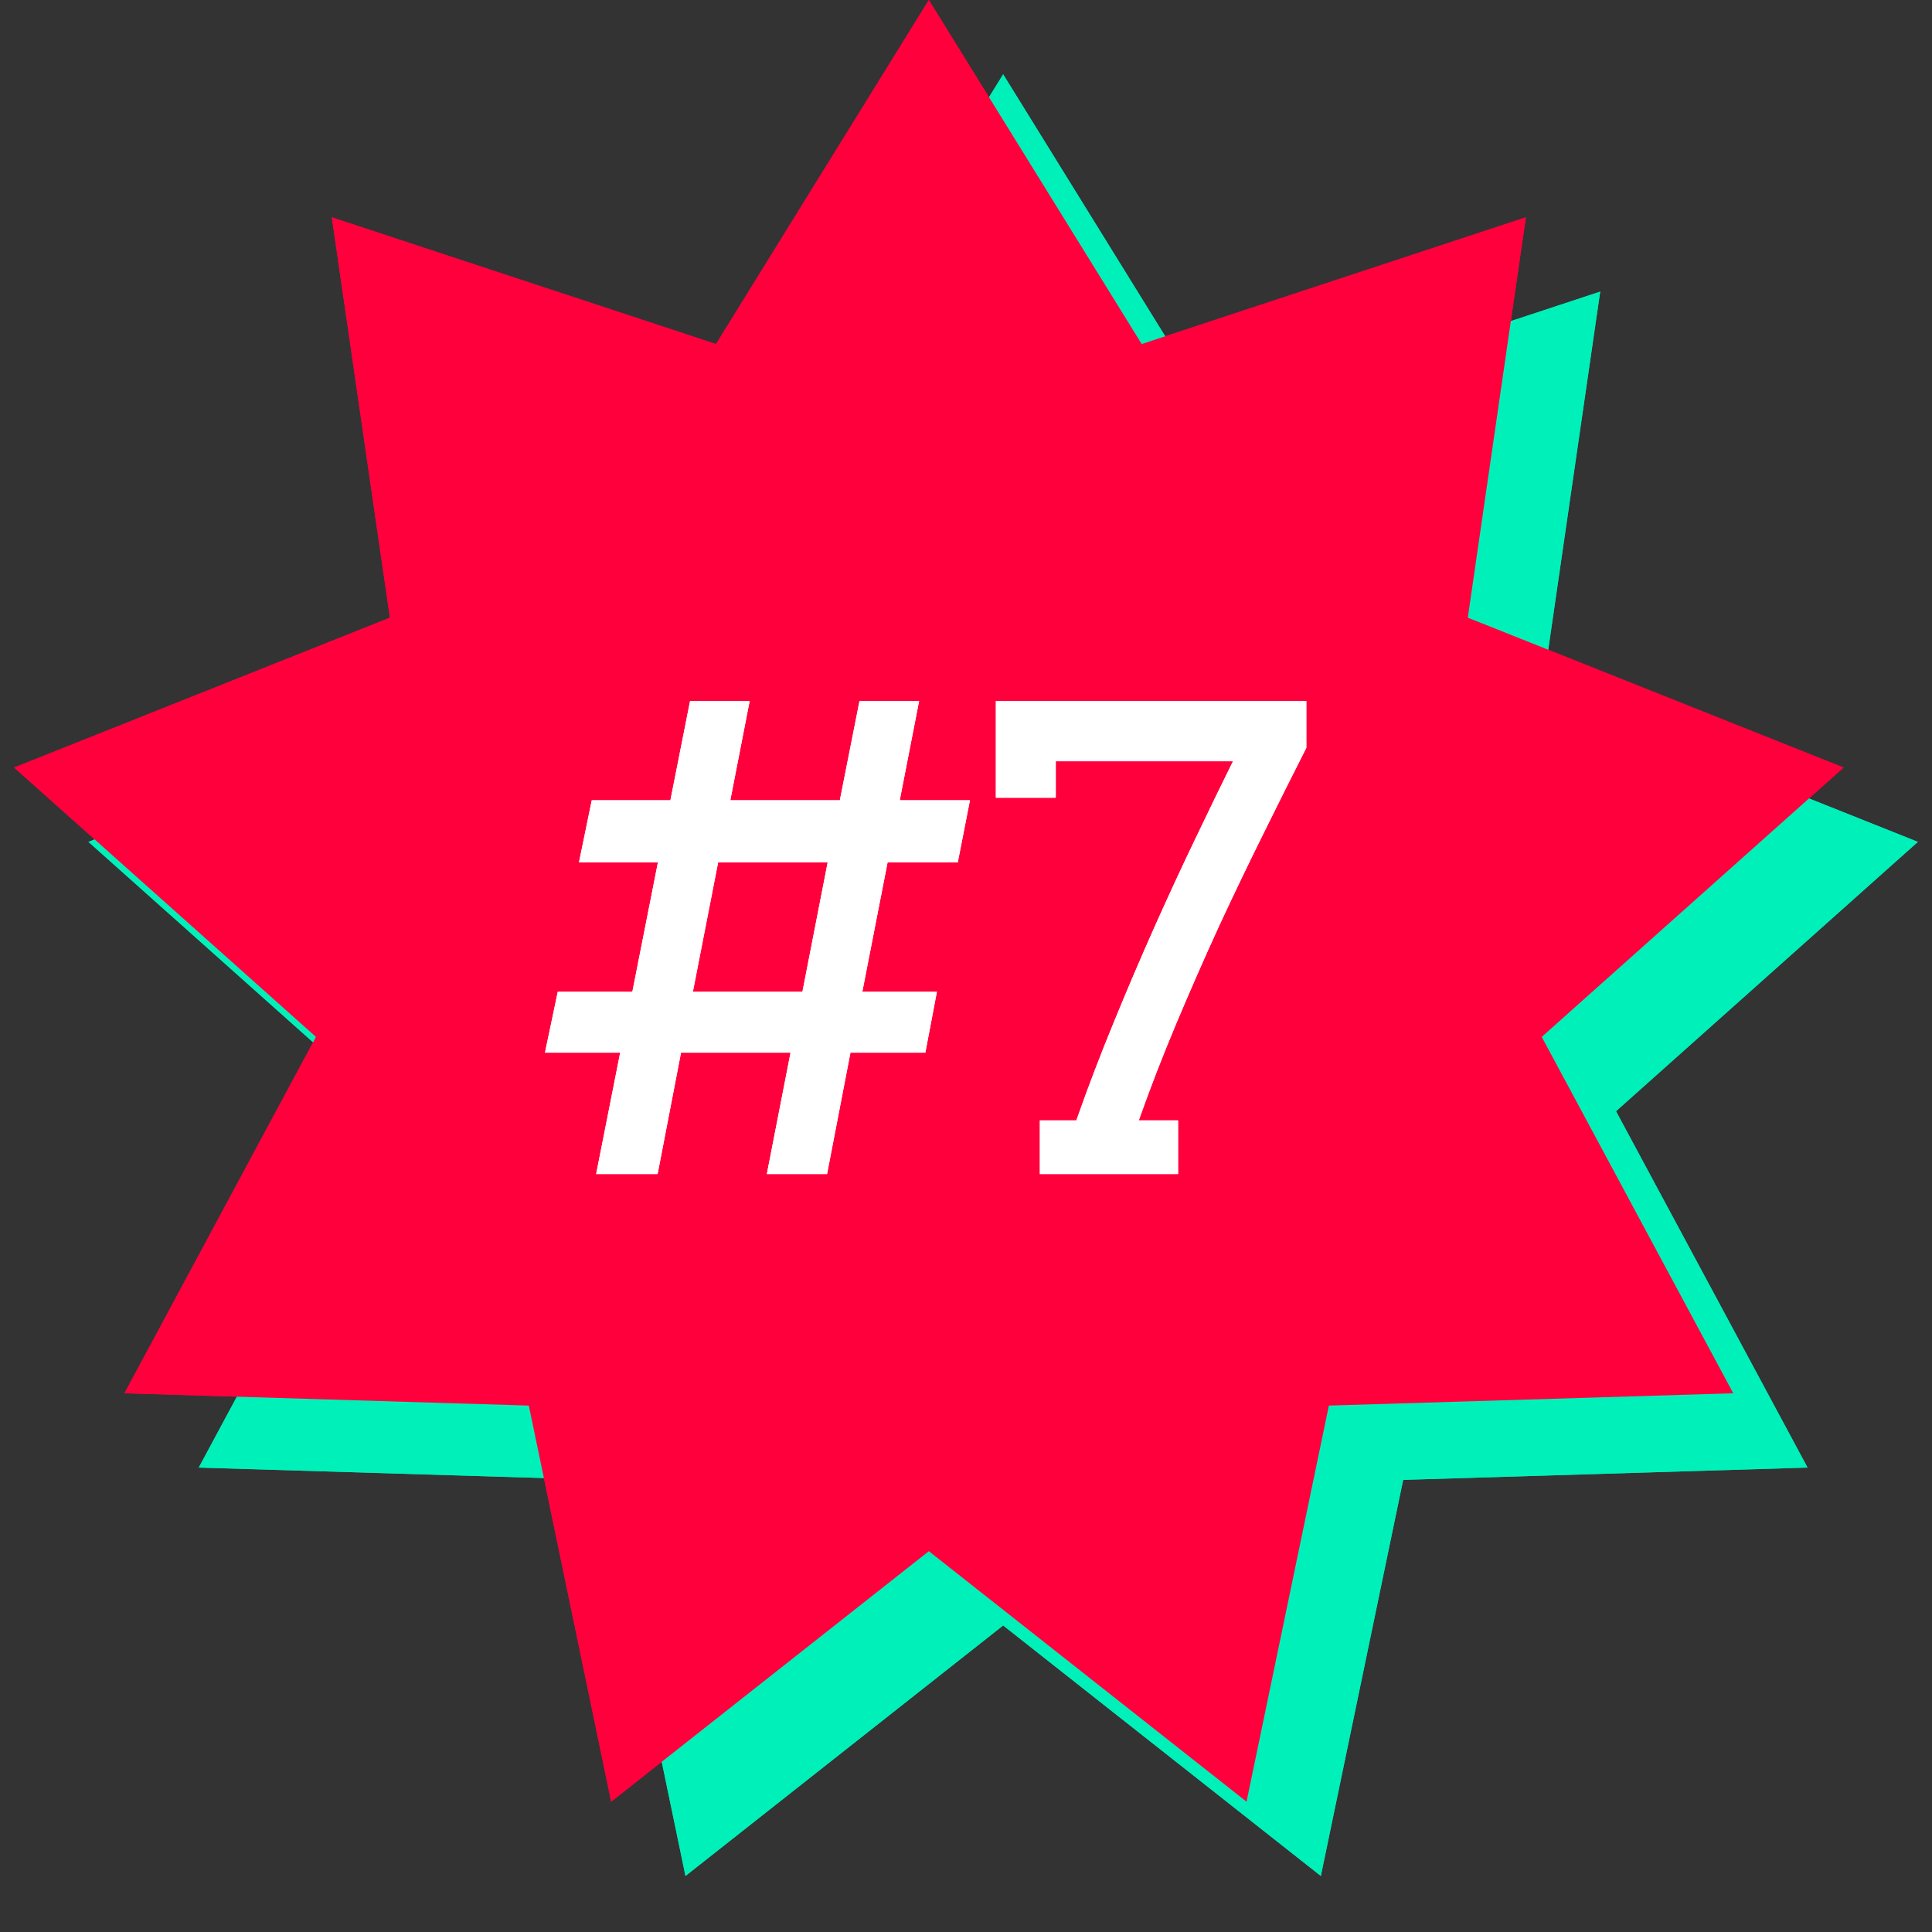 <svg width="520" height="520" viewBox="0 0 520 520" fill="none" xmlns="http://www.w3.org/2000/svg">
<rect x="0" y="0" width="520" height="520" fill="#333333" stroke="none"/>
<path d="M270 20L327.288 112.602L430.697 78.489L415.059 186.25L516.202 226.588L434.955 299.086L486.506 395L377.667 398.312L355.505 504.923L270 437.5L184.495 504.923L162.333 398.312L53.494 395L105.045 299.086L23.798 226.588L124.941 186.25L109.303 78.489L212.712 112.602L270 20Z" fill="#00F1BB" fill-opacity="0.92"/>
<path d="M250 0L307.288 92.602L410.697 58.489L395.059 166.25L496.202 206.588L414.955 279.086L466.506 375L357.667 378.312L335.505 484.923L250 417.5L164.495 484.923L142.333 378.312L33.494 375L85.045 279.086L3.798 206.588L104.941 166.25L89.303 58.489L192.712 92.602L250 0Z" fill="#FF003D"/>
<path d="M270 20L327.288 112.602L430.697 78.489L415.059 186.25L516.202 226.588L434.955 299.086L486.506 395L377.667 398.312L355.505 504.923L270 437.5L184.495 504.923L162.333 398.312L53.494 395L105.045 299.086L23.798 226.588L124.941 186.25L109.303 78.489L212.712 112.602L270 20Z" fill="#00F1BB" fill-opacity="0.92"/>
<path d="M250 0L307.288 92.602L410.697 58.489L395.059 166.25L496.202 206.588L414.955 279.086L466.506 375L357.667 378.312L335.505 484.923L250 417.5L164.495 484.923L142.333 378.312L33.494 375L85.045 279.086L3.798 206.588L104.941 166.25L89.303 58.489L192.712 92.602L250 0Z" fill="#FF003D"/>
<path d="M159.277 215.387H180.441L185.732 188.68H201.773L196.566 215.387H226.045L231.336 188.68H247.377L242.17 215.387H261.066L257.791 232.1H238.895L232.092 266.953H252.164L249.057 283.33H228.9L222.602 316H206.393L212.775 283.33H183.297L176.998 316H160.453L166.92 283.33H146.68L150.123 266.953H170.195L177.082 232.1H155.834L159.277 215.387ZM186.488 266.953H215.967L222.77 232.1H193.291L186.488 266.953ZM279.879 301.555H289.705C292.729 292.932 296.06 284.198 299.699 275.352C303.339 266.449 307.034 257.799 310.785 249.4C314.536 241.002 318.232 233.023 321.871 225.465C325.51 217.85 328.842 210.992 331.865 204.889H284.162V214.715H268.037V188.68H351.602V201.277C347.906 208.556 344.043 216.283 340.012 224.457C335.98 232.576 331.977 240.918 328.002 249.484C324.083 258.051 320.275 266.729 316.58 275.52C312.885 284.31 309.525 292.988 306.502 301.555H317.084V316H279.879V301.555Z" fill="white"/>
<path d="M159.277 215.387H180.441L185.732 188.68H201.773L196.566 215.387H226.045L231.336 188.68H247.377L242.17 215.387H261.066L257.791 232.1H238.895L232.092 266.953H252.164L249.057 283.33H228.9L222.602 316H206.393L212.775 283.33H183.297L176.998 316H160.453L166.92 283.33H146.68L150.123 266.953H170.195L177.082 232.1H155.834L159.277 215.387ZM186.488 266.953H215.967L222.77 232.1H193.291L186.488 266.953ZM279.879 301.555H289.705C292.729 292.932 296.06 284.198 299.699 275.352C303.339 266.449 307.034 257.799 310.785 249.4C314.536 241.002 318.232 233.023 321.871 225.465C325.51 217.85 328.842 210.992 331.865 204.889H284.162V214.715H268.037V188.68H351.602V201.277C347.906 208.556 344.043 216.283 340.012 224.457C335.98 232.576 331.977 240.918 328.002 249.484C324.083 258.051 320.275 266.729 316.58 275.52C312.885 284.31 309.525 292.988 306.502 301.555H317.084V316H279.879V301.555Z" fill="white"/>
</svg>
